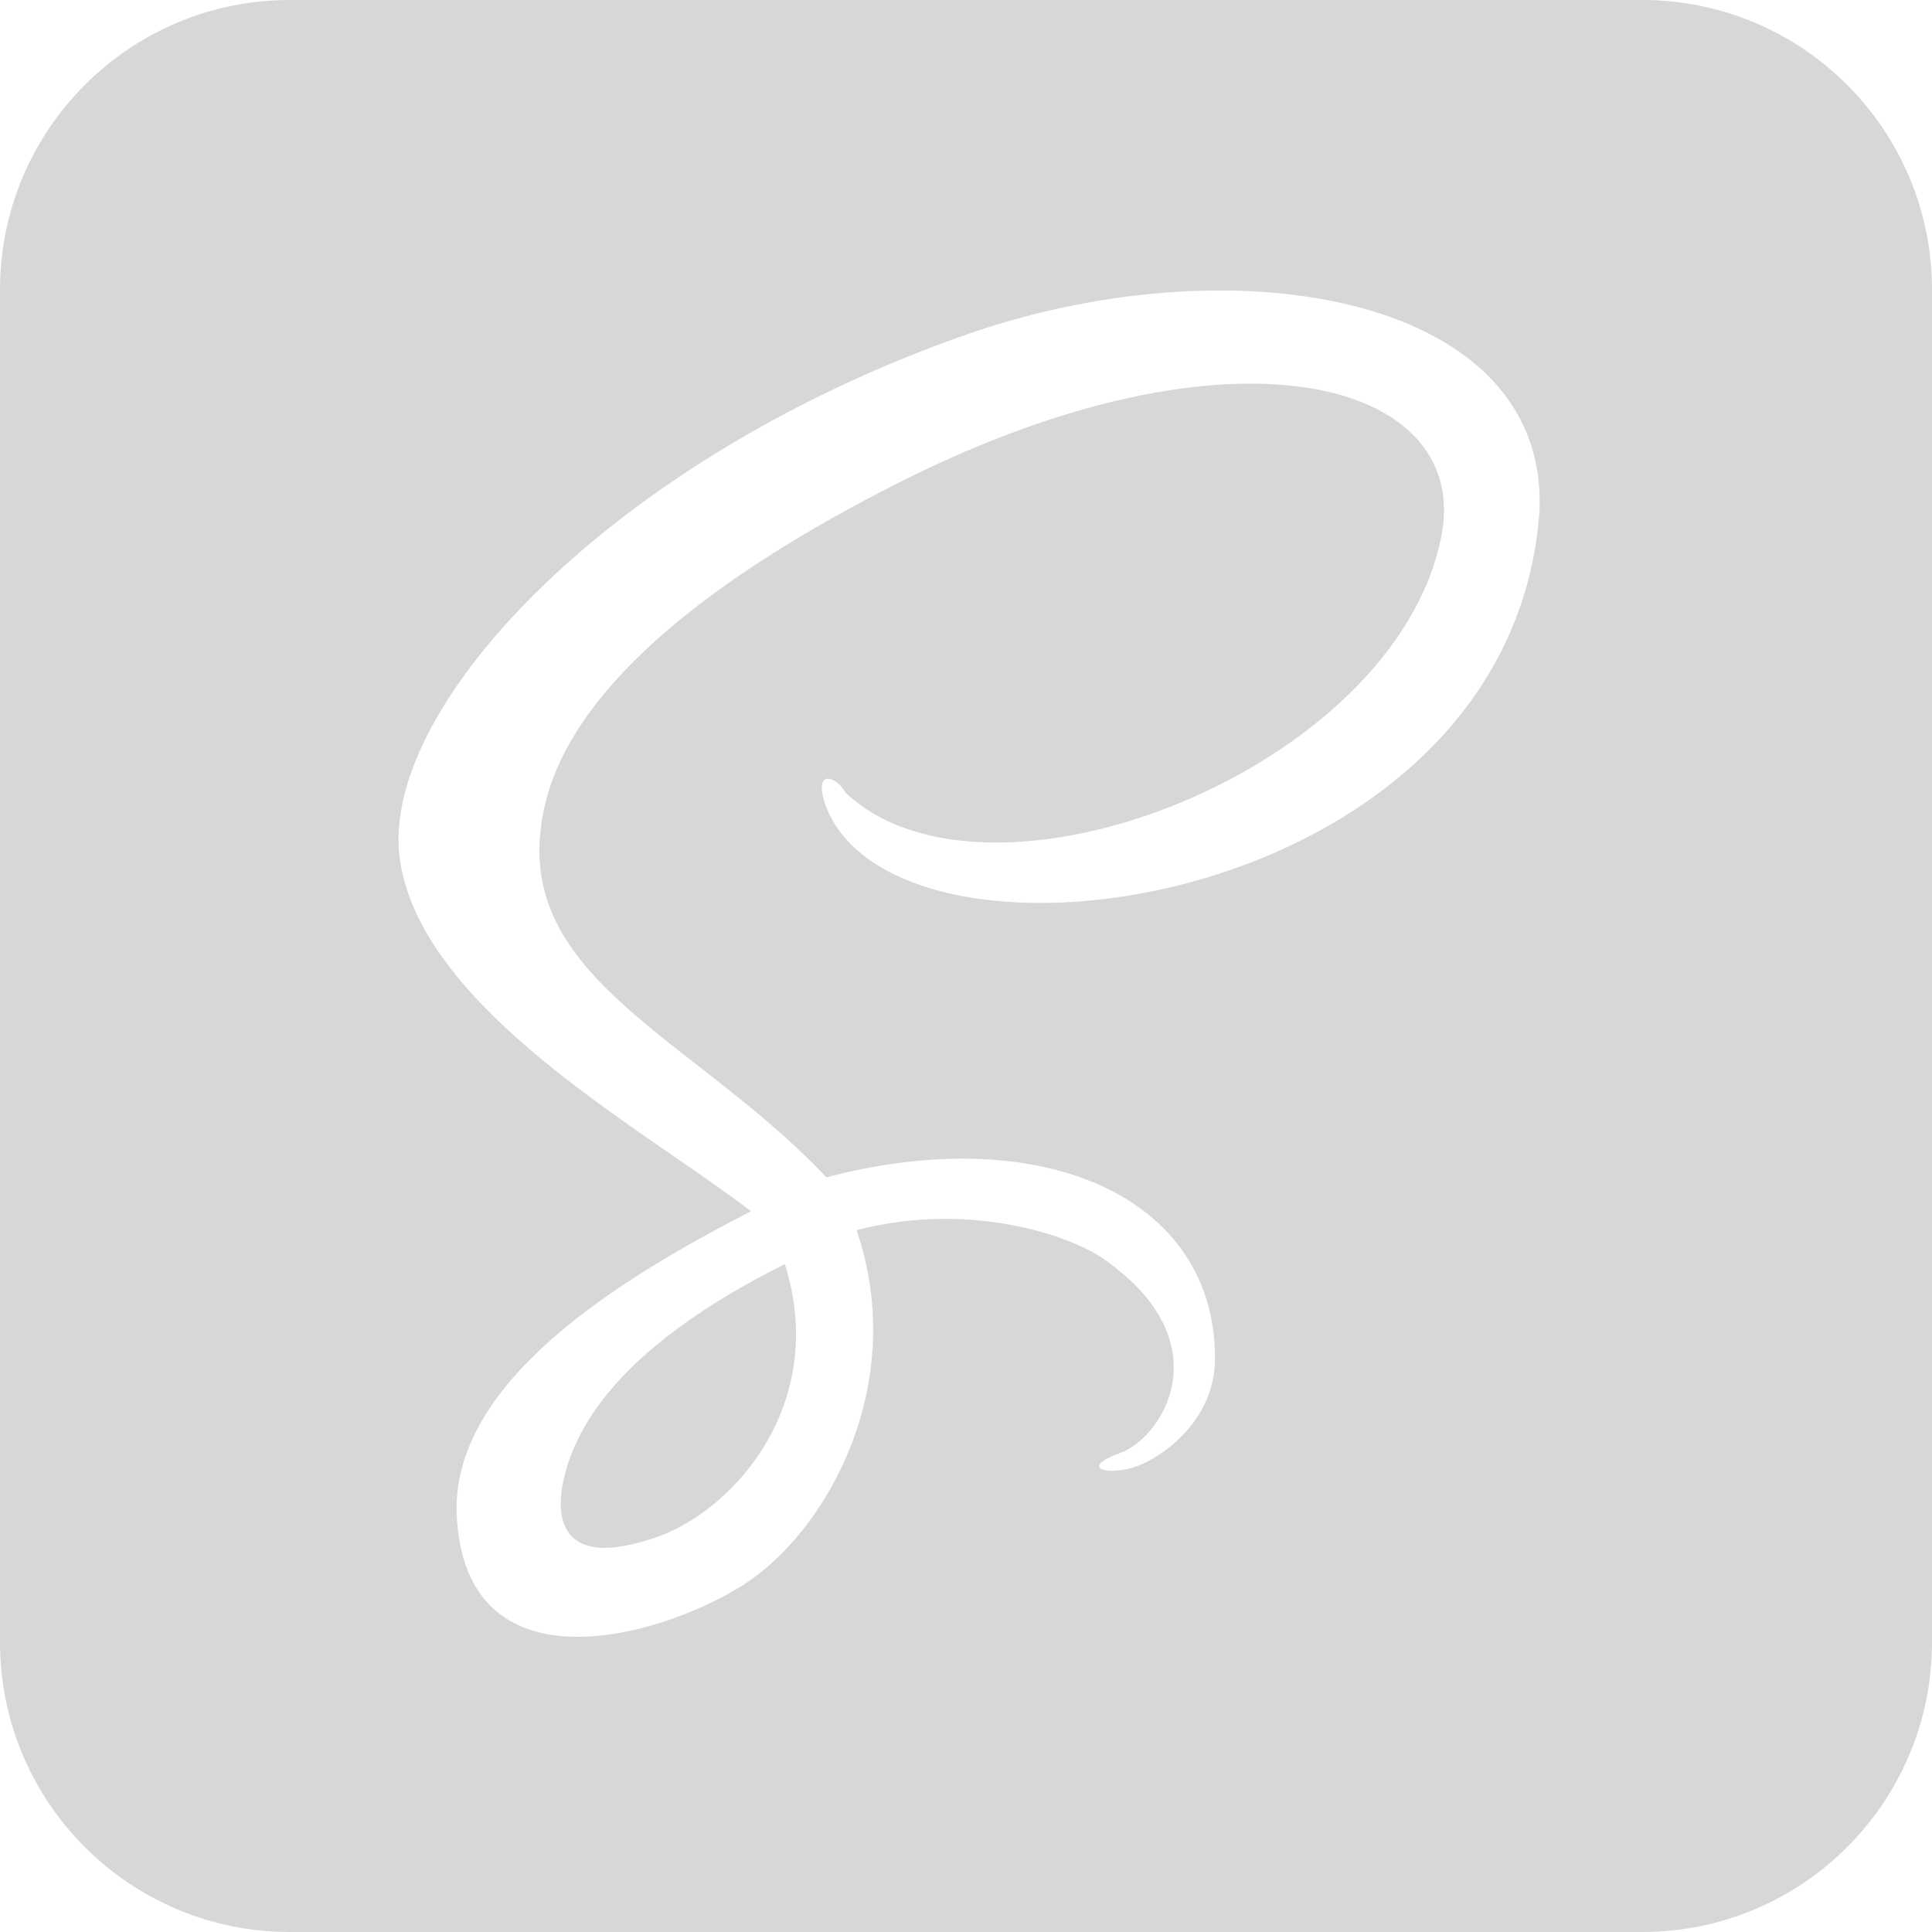 <svg width="34" height="34" viewBox="0 0 34 34" fill="none" xmlns="http://www.w3.org/2000/svg">
<path fill-rule="evenodd" clip-rule="evenodd" d="M5.1 0H28.9C31.717 0 34 2.283 34 5.1V28.9C34 31.717 31.717 34 28.9 34H5.1C2.283 34 0 31.717 0 28.9V5.1C0 2.283 2.283 0 5.1 0ZM7.039 15.141C6.641 12.484 10.758 8.035 17.133 5.844C21.848 4.25 27.227 5.246 27.094 8.965C26.629 16.004 15.871 17.531 14.543 14.211C14.277 13.48 14.742 13.68 14.875 13.945C17.398 16.336 24.57 13.547 25.367 9.43C25.898 6.707 21.715 5.512 15.805 8.5C9.894 11.488 9.562 13.879 9.496 14.809C9.407 16.51 10.735 17.547 12.282 18.754C13.03 19.338 13.829 19.961 14.543 20.719C18.328 19.723 21.383 21.051 21.383 23.906C21.383 25.035 20.387 25.699 19.922 25.832C19.457 25.965 18.992 25.832 19.723 25.566C20.453 25.301 21.516 23.641 19.457 22.18C18.926 21.781 17.133 21.117 15.074 21.648C16.004 24.371 14.543 26.961 13.082 27.891C11.621 28.82 8.168 29.816 8.035 26.629C7.969 24.305 10.891 22.512 13.215 21.316C12.845 21.029 12.383 20.711 11.879 20.363C9.933 19.024 7.355 17.25 7.039 15.141ZM9.894 26.164C9.828 26.562 9.762 27.625 11.422 27.094C12.816 26.695 14.609 24.77 13.812 22.246C11.023 23.641 10.094 25.035 9.894 26.164Z" fill="#D7D7D7"/>
</svg>
